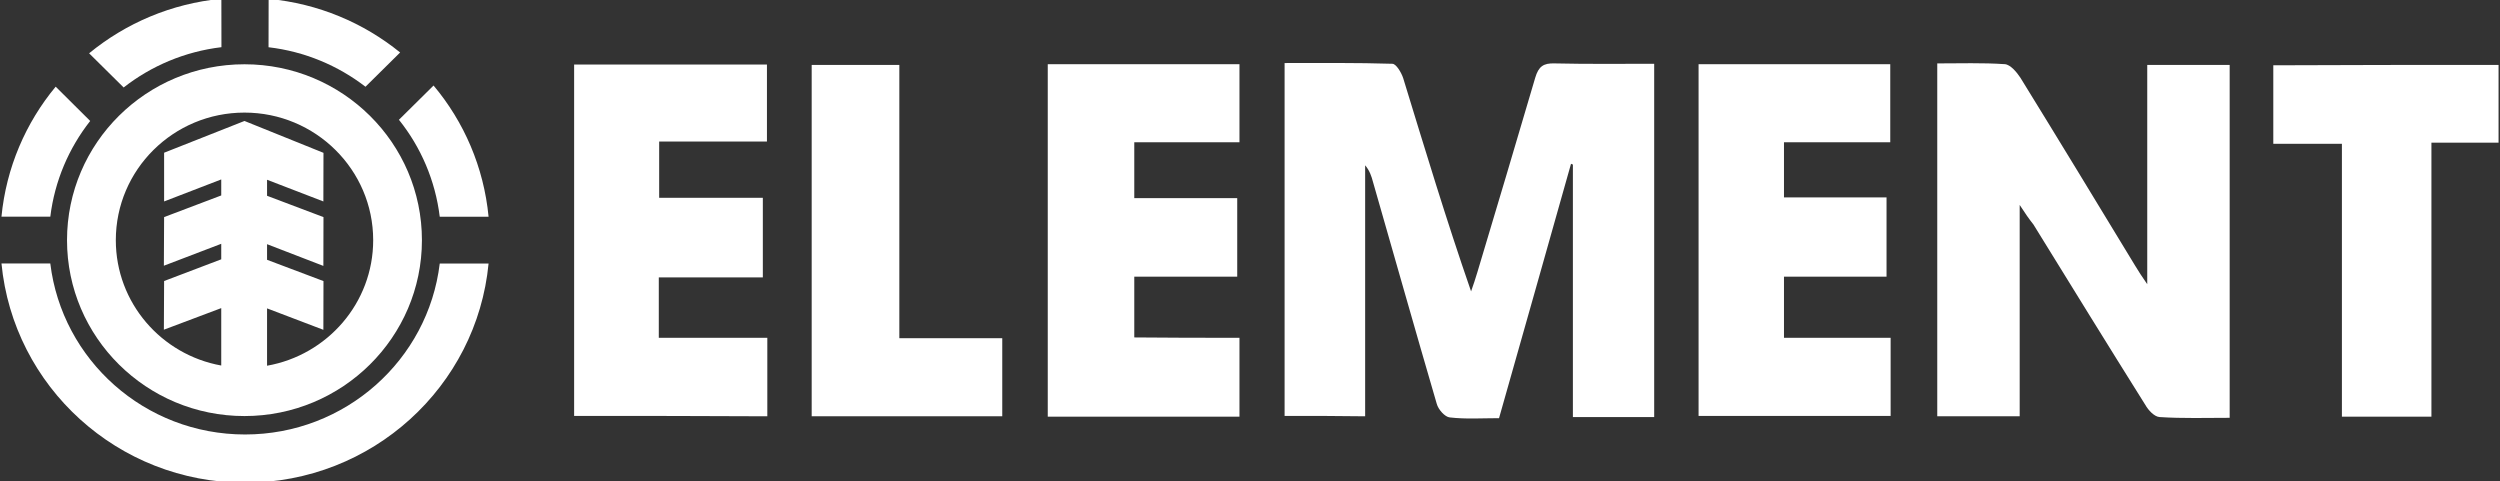 <svg width="135" height="26" viewBox="0 0 135 26" fill="none" xmlns="http://www.w3.org/2000/svg">
<rect x="0" y="0" width="135" height="26" fill="#333333" stroke="none"/>
<g clip-path="url(#clip0_16343_1319)">
<path d="M13.202 3.471C7.908 3.471 3.619 7.721 3.619 12.97C3.619 18.212 7.908 22.467 13.202 22.467C18.489 22.467 22.784 18.212 22.784 12.97C22.784 7.721 18.489 3.471 13.202 3.471ZM14.421 19.749V16.652L17.462 17.81L17.468 15.178L14.421 14.029V13.186L17.462 14.359L17.468 11.723L14.421 10.572V9.707L17.462 10.878L17.468 8.253L13.202 6.532L8.862 8.247V10.878L11.947 9.689V10.554L8.862 11.723L8.849 14.349L11.947 13.165V14.003L8.862 15.175L8.849 17.804L11.947 16.638V19.738C8.71 19.155 6.254 16.349 6.254 12.97C6.254 9.164 9.363 6.08 13.202 6.08C17.034 6.08 20.152 9.164 20.152 12.97C20.152 16.358 17.676 19.174 14.421 19.749Z" fill="white"/>
<path d="M19.736 4.684C18.256 3.544 16.457 2.779 14.501 2.551L14.506 -0.06C17.186 0.19 19.635 1.233 21.607 2.834L19.736 4.684Z" fill="white"/>
<path d="M23.412 4.618C25.057 6.578 26.125 9.024 26.383 11.703H23.746C23.506 9.742 22.724 7.94 21.542 6.468L23.412 4.618Z" fill="white"/>
<path d="M4.87 6.532C3.721 7.993 2.953 9.766 2.717 11.7H0.079C0.337 9.049 1.391 6.627 3.007 4.68L4.87 6.532Z" fill="white"/>
<path d="M4.812 2.878C6.79 1.254 9.256 0.189 11.954 -0.067L11.958 2.548C9.979 2.784 8.165 3.561 6.677 4.724L4.812 2.878Z" fill="white"/>
<path d="M26.383 14.231C25.746 20.872 20.101 26.066 13.233 26.066C6.359 26.066 0.719 20.87 0.08 14.227H2.716C3.347 19.433 7.812 23.462 13.233 23.462C18.65 23.462 23.12 19.433 23.746 14.231H26.383Z" fill="white"/>
<path d="M69.368 22.459C69.368 16.121 69.368 9.844 69.368 3.404C71.342 3.404 73.275 3.384 75.188 3.444C75.39 3.444 75.672 3.913 75.772 4.219C76.941 8.03 78.088 11.841 79.438 15.734C79.559 15.387 79.68 15.041 79.78 14.694C80.827 11.189 81.875 7.704 82.902 4.198C83.083 3.587 83.345 3.404 83.949 3.424C85.721 3.465 87.493 3.444 89.326 3.444C89.326 9.864 89.326 16.141 89.326 22.52C87.876 22.52 86.446 22.52 84.936 22.52C84.936 17.996 84.936 13.431 84.936 8.886C84.896 8.866 84.876 8.866 84.835 8.845C83.546 13.41 82.257 17.975 80.948 22.581C80.022 22.581 79.156 22.642 78.29 22.541C78.028 22.521 77.666 22.113 77.585 21.807C76.417 17.812 75.289 13.818 74.141 9.823C74.061 9.517 73.96 9.212 73.718 8.926C73.718 13.41 73.718 17.914 73.718 22.48C72.308 22.459 70.899 22.459 69.368 22.459V22.459Z" fill="white"/>
<path d="M109.063 11.067C109.063 15.001 109.063 18.689 109.063 22.48C107.593 22.48 106.143 22.48 104.612 22.48C104.612 16.162 104.612 9.844 104.612 3.424C105.861 3.424 107.049 3.383 108.258 3.465C108.56 3.485 108.902 3.893 109.103 4.199C111.178 7.562 113.232 10.945 115.286 14.328C115.467 14.634 115.669 14.939 115.951 15.347C115.951 11.312 115.951 7.439 115.951 3.506C117.381 3.506 118.851 3.506 120.402 3.506C120.402 9.803 120.402 16.142 120.402 22.562C119.133 22.562 117.864 22.603 116.615 22.521C116.333 22.501 116.011 22.154 115.85 21.869C113.816 18.628 111.822 15.388 109.808 12.127C109.567 11.821 109.365 11.536 109.063 11.067Z" fill="white"/>
<path d="M66.931 18.241C66.931 19.708 66.931 21.074 66.931 22.5C63.487 22.5 60.063 22.5 56.579 22.5C56.579 16.162 56.579 9.844 56.579 3.465C60.023 3.465 63.426 3.465 66.931 3.465C66.931 4.851 66.931 6.216 66.931 7.684C65.038 7.684 63.165 7.684 61.251 7.684C61.251 8.723 61.251 9.64 61.251 10.7C63.104 10.7 64.937 10.7 66.81 10.7C66.81 12.147 66.81 13.492 66.81 14.939C64.977 14.939 63.165 14.939 61.251 14.939C61.251 16.081 61.251 17.099 61.251 18.221C63.145 18.241 64.997 18.241 66.931 18.241V18.241Z" fill="white"/>
<path d="M91.723 3.465C95.166 3.465 98.57 3.465 102.074 3.465C102.074 4.83 102.074 6.196 102.074 7.684C100.181 7.684 98.288 7.684 96.335 7.684C96.335 8.723 96.335 9.661 96.335 10.659C98.187 10.659 99.98 10.659 101.873 10.659C101.873 12.106 101.873 13.472 101.873 14.939C100.06 14.939 98.248 14.939 96.335 14.939C96.335 16.06 96.335 17.099 96.335 18.241C98.248 18.241 100.141 18.241 102.094 18.241C102.094 19.688 102.094 21.033 102.094 22.46C98.671 22.46 95.227 22.46 91.723 22.46C91.723 16.162 91.723 9.844 91.723 3.465Z" fill="white"/>
<path d="M31.003 22.46C31.003 16.142 31.003 9.865 31.003 3.485C34.467 3.485 37.891 3.485 41.415 3.485C41.415 4.83 41.415 6.176 41.415 7.643C39.522 7.643 37.609 7.643 35.595 7.643C35.595 8.682 35.595 9.62 35.595 10.68C37.427 10.68 39.28 10.68 41.193 10.68C41.193 12.147 41.193 13.492 41.193 14.98C39.321 14.98 37.468 14.98 35.575 14.98C35.575 16.121 35.575 17.12 35.575 18.241C37.528 18.241 39.441 18.241 41.435 18.241C41.435 19.708 41.435 21.033 41.435 22.48C37.991 22.46 34.527 22.46 31.003 22.46V22.46Z" fill="white"/>
<path d="M134.922 3.506C134.922 4.912 134.922 6.257 134.922 7.704C133.714 7.704 132.566 7.704 131.297 7.704C131.297 10.252 131.297 12.677 131.297 15.123C131.297 17.569 131.297 19.994 131.297 22.501C129.666 22.501 128.135 22.501 126.463 22.501C126.463 20.075 126.463 17.65 126.463 15.204C126.463 12.759 126.463 10.333 126.463 7.765C125.195 7.765 124.006 7.765 122.758 7.765C122.758 6.298 122.758 4.953 122.758 3.526C126.766 3.506 130.814 3.506 134.922 3.506V3.506Z" fill="white"/>
<path d="M48.564 3.506C48.564 8.397 48.564 13.268 48.564 18.262C50.457 18.262 52.249 18.262 54.122 18.262C54.122 19.709 54.122 21.054 54.122 22.48C50.719 22.48 47.315 22.48 43.831 22.48C43.831 16.203 43.831 9.905 43.831 3.506C45.362 3.506 46.912 3.506 48.564 3.506Z" fill="white"/>
</g>
<defs>
<clipPath id="clip0_16343_1319">
<rect width="135" height="26" fill="white"/>
</clipPath>
</defs>
</svg>
